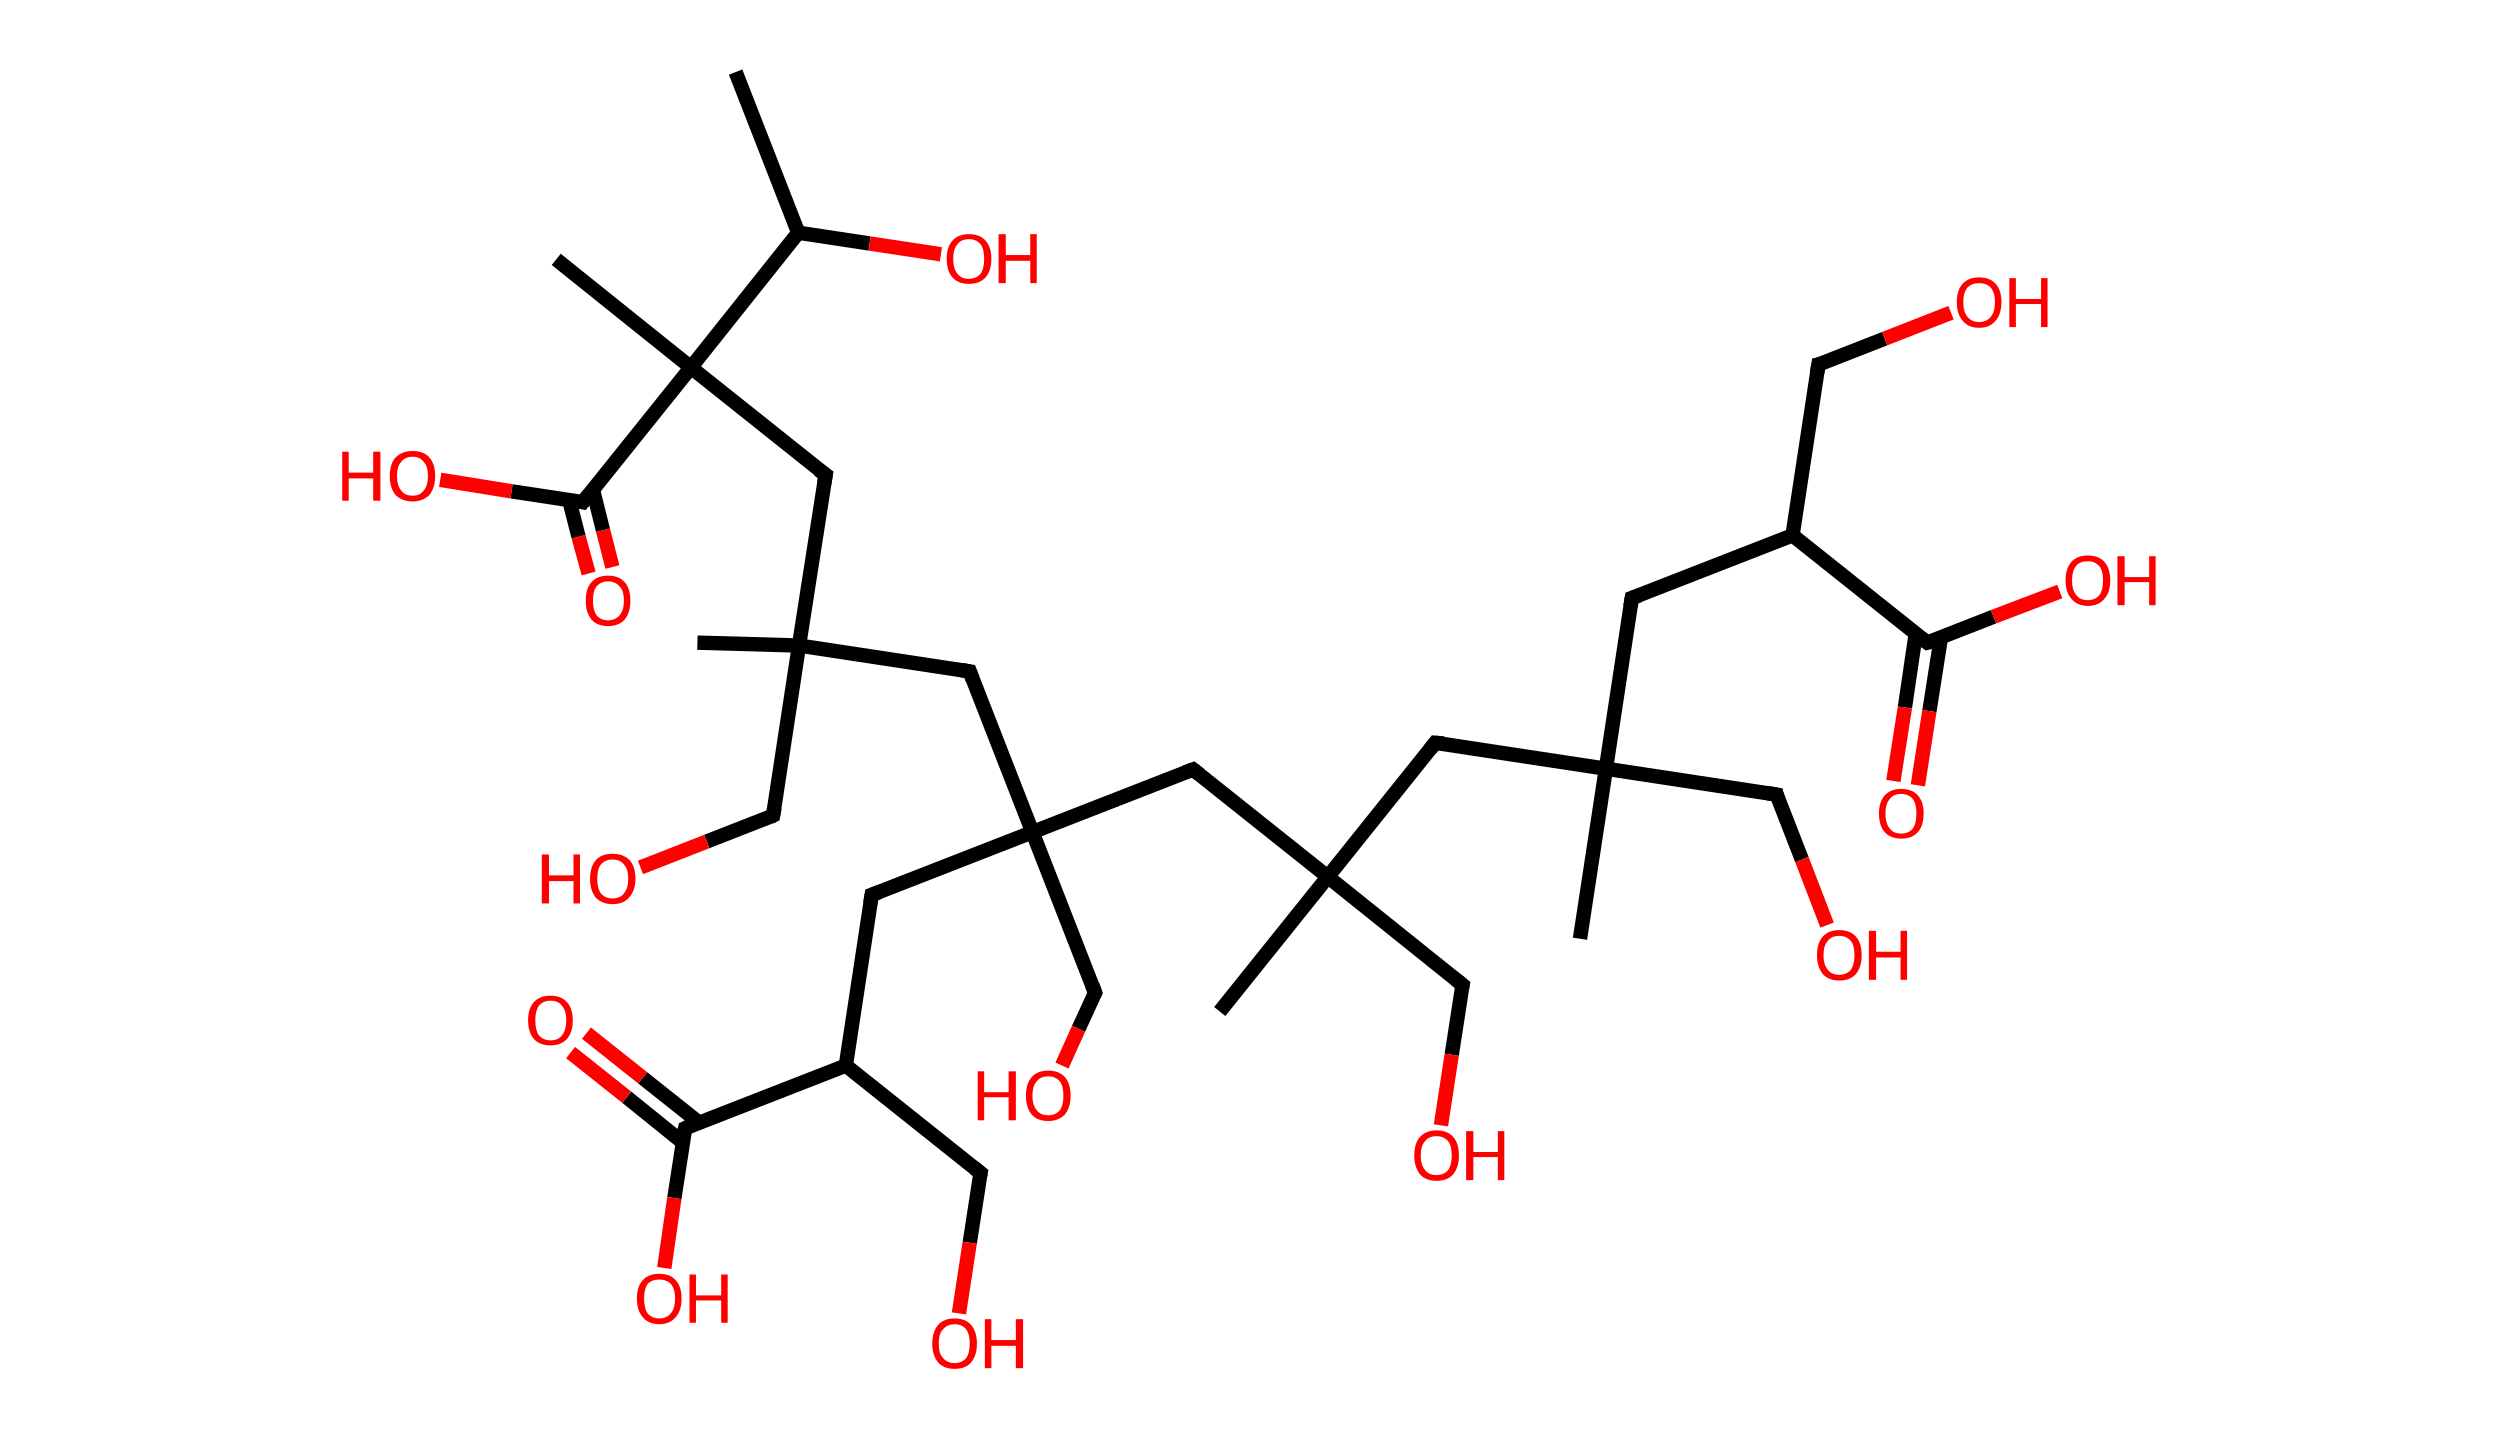<?xml version='1.0' encoding='ASCII' standalone='yes'?>
<svg xmlns="http://www.w3.org/2000/svg" xmlns:rdkit="http://www.rdkit.org/xml" xmlns:xlink="http://www.w3.org/1999/xlink" version="1.1" baseProfile="full" xml:space="preserve" width="347px" height="200px" viewBox="0 0 347 200">
<!-- END OF HEADER -->
<rect style="opacity:1.0;fill:#FFFFFF;stroke:none" width="347.0" height="200.0" x="0.0" y="0.0"> </rect>
<path class="bond-0 atom-0 atom-1" d="M 102.1,10.0 L 110.8,32.3" style="fill:none;fill-rule:evenodd;stroke:#000000;stroke-width:2.0px;stroke-linecap:butt;stroke-linejoin:miter;stroke-opacity:1"/>
<path class="bond-1 atom-1 atom-2" d="M 110.8,32.3 L 120.7,33.8" style="fill:none;fill-rule:evenodd;stroke:#000000;stroke-width:2.0px;stroke-linecap:butt;stroke-linejoin:miter;stroke-opacity:1"/>
<path class="bond-1 atom-1 atom-2" d="M 120.7,33.8 L 130.6,35.3" style="fill:none;fill-rule:evenodd;stroke:#FF0000;stroke-width:2.0px;stroke-linecap:butt;stroke-linejoin:miter;stroke-opacity:1"/>
<path class="bond-2 atom-1 atom-3" d="M 110.8,32.3 L 95.9,51.0" style="fill:none;fill-rule:evenodd;stroke:#000000;stroke-width:2.0px;stroke-linecap:butt;stroke-linejoin:miter;stroke-opacity:1"/>
<path class="bond-3 atom-3 atom-4" d="M 95.9,51.0 L 77.2,36.0" style="fill:none;fill-rule:evenodd;stroke:#000000;stroke-width:2.0px;stroke-linecap:butt;stroke-linejoin:miter;stroke-opacity:1"/>
<path class="bond-4 atom-3 atom-5" d="M 95.9,51.0 L 114.6,65.9" style="fill:none;fill-rule:evenodd;stroke:#000000;stroke-width:2.0px;stroke-linecap:butt;stroke-linejoin:miter;stroke-opacity:1"/>
<path class="bond-5 atom-5 atom-6" d="M 114.6,65.9 L 110.9,89.6" style="fill:none;fill-rule:evenodd;stroke:#000000;stroke-width:2.0px;stroke-linecap:butt;stroke-linejoin:miter;stroke-opacity:1"/>
<path class="bond-6 atom-6 atom-7" d="M 110.9,89.6 L 96.8,89.2" style="fill:none;fill-rule:evenodd;stroke:#000000;stroke-width:2.0px;stroke-linecap:butt;stroke-linejoin:miter;stroke-opacity:1"/>
<path class="bond-7 atom-6 atom-8" d="M 110.9,89.6 L 107.3,113.2" style="fill:none;fill-rule:evenodd;stroke:#000000;stroke-width:2.0px;stroke-linecap:butt;stroke-linejoin:miter;stroke-opacity:1"/>
<path class="bond-8 atom-8 atom-9" d="M 107.3,113.2 L 98.1,116.8" style="fill:none;fill-rule:evenodd;stroke:#000000;stroke-width:2.0px;stroke-linecap:butt;stroke-linejoin:miter;stroke-opacity:1"/>
<path class="bond-8 atom-8 atom-9" d="M 98.1,116.8 L 88.9,120.4" style="fill:none;fill-rule:evenodd;stroke:#FF0000;stroke-width:2.0px;stroke-linecap:butt;stroke-linejoin:miter;stroke-opacity:1"/>
<path class="bond-9 atom-6 atom-10" d="M 110.9,89.6 L 134.6,93.2" style="fill:none;fill-rule:evenodd;stroke:#000000;stroke-width:2.0px;stroke-linecap:butt;stroke-linejoin:miter;stroke-opacity:1"/>
<path class="bond-10 atom-10 atom-11" d="M 134.6,93.2 L 143.3,115.5" style="fill:none;fill-rule:evenodd;stroke:#000000;stroke-width:2.0px;stroke-linecap:butt;stroke-linejoin:miter;stroke-opacity:1"/>
<path class="bond-11 atom-11 atom-12" d="M 143.3,115.5 L 152.0,137.8" style="fill:none;fill-rule:evenodd;stroke:#000000;stroke-width:2.0px;stroke-linecap:butt;stroke-linejoin:miter;stroke-opacity:1"/>
<path class="bond-12 atom-12 atom-13" d="M 152.0,137.8 L 149.7,142.8" style="fill:none;fill-rule:evenodd;stroke:#000000;stroke-width:2.0px;stroke-linecap:butt;stroke-linejoin:miter;stroke-opacity:1"/>
<path class="bond-12 atom-12 atom-13" d="M 149.7,142.8 L 147.4,147.9" style="fill:none;fill-rule:evenodd;stroke:#FF0000;stroke-width:2.0px;stroke-linecap:butt;stroke-linejoin:miter;stroke-opacity:1"/>
<path class="bond-13 atom-11 atom-14" d="M 143.3,115.5 L 121.0,124.2" style="fill:none;fill-rule:evenodd;stroke:#000000;stroke-width:2.0px;stroke-linecap:butt;stroke-linejoin:miter;stroke-opacity:1"/>
<path class="bond-14 atom-14 atom-15" d="M 121.0,124.2 L 117.4,147.9" style="fill:none;fill-rule:evenodd;stroke:#000000;stroke-width:2.0px;stroke-linecap:butt;stroke-linejoin:miter;stroke-opacity:1"/>
<path class="bond-15 atom-15 atom-16" d="M 117.4,147.9 L 136.1,162.8" style="fill:none;fill-rule:evenodd;stroke:#000000;stroke-width:2.0px;stroke-linecap:butt;stroke-linejoin:miter;stroke-opacity:1"/>
<path class="bond-16 atom-16 atom-17" d="M 136.1,162.8 L 134.6,172.5" style="fill:none;fill-rule:evenodd;stroke:#000000;stroke-width:2.0px;stroke-linecap:butt;stroke-linejoin:miter;stroke-opacity:1"/>
<path class="bond-16 atom-16 atom-17" d="M 134.6,172.5 L 133.1,182.3" style="fill:none;fill-rule:evenodd;stroke:#FF0000;stroke-width:2.0px;stroke-linecap:butt;stroke-linejoin:miter;stroke-opacity:1"/>
<path class="bond-17 atom-15 atom-18" d="M 117.4,147.9 L 95.1,156.6" style="fill:none;fill-rule:evenodd;stroke:#000000;stroke-width:2.0px;stroke-linecap:butt;stroke-linejoin:miter;stroke-opacity:1"/>
<path class="bond-18 atom-18 atom-19" d="M 97.0,155.8 L 89.2,149.6" style="fill:none;fill-rule:evenodd;stroke:#000000;stroke-width:2.0px;stroke-linecap:butt;stroke-linejoin:miter;stroke-opacity:1"/>
<path class="bond-18 atom-18 atom-19" d="M 89.2,149.6 L 81.4,143.4" style="fill:none;fill-rule:evenodd;stroke:#FF0000;stroke-width:2.0px;stroke-linecap:butt;stroke-linejoin:miter;stroke-opacity:1"/>
<path class="bond-18 atom-18 atom-19" d="M 94.8,158.6 L 87.0,152.3" style="fill:none;fill-rule:evenodd;stroke:#000000;stroke-width:2.0px;stroke-linecap:butt;stroke-linejoin:miter;stroke-opacity:1"/>
<path class="bond-18 atom-18 atom-19" d="M 87.0,152.3 L 79.2,146.1" style="fill:none;fill-rule:evenodd;stroke:#FF0000;stroke-width:2.0px;stroke-linecap:butt;stroke-linejoin:miter;stroke-opacity:1"/>
<path class="bond-19 atom-18 atom-20" d="M 95.1,156.6 L 93.6,166.3" style="fill:none;fill-rule:evenodd;stroke:#000000;stroke-width:2.0px;stroke-linecap:butt;stroke-linejoin:miter;stroke-opacity:1"/>
<path class="bond-19 atom-18 atom-20" d="M 93.6,166.3 L 92.2,176.0" style="fill:none;fill-rule:evenodd;stroke:#FF0000;stroke-width:2.0px;stroke-linecap:butt;stroke-linejoin:miter;stroke-opacity:1"/>
<path class="bond-20 atom-11 atom-21" d="M 143.3,115.5 L 165.6,106.8" style="fill:none;fill-rule:evenodd;stroke:#000000;stroke-width:2.0px;stroke-linecap:butt;stroke-linejoin:miter;stroke-opacity:1"/>
<path class="bond-21 atom-21 atom-22" d="M 165.6,106.8 L 184.3,121.7" style="fill:none;fill-rule:evenodd;stroke:#000000;stroke-width:2.0px;stroke-linecap:butt;stroke-linejoin:miter;stroke-opacity:1"/>
<path class="bond-22 atom-22 atom-23" d="M 184.3,121.7 L 169.3,140.4" style="fill:none;fill-rule:evenodd;stroke:#000000;stroke-width:2.0px;stroke-linecap:butt;stroke-linejoin:miter;stroke-opacity:1"/>
<path class="bond-23 atom-22 atom-24" d="M 184.3,121.7 L 203.0,136.7" style="fill:none;fill-rule:evenodd;stroke:#000000;stroke-width:2.0px;stroke-linecap:butt;stroke-linejoin:miter;stroke-opacity:1"/>
<path class="bond-24 atom-24 atom-25" d="M 203.0,136.7 L 201.5,146.4" style="fill:none;fill-rule:evenodd;stroke:#000000;stroke-width:2.0px;stroke-linecap:butt;stroke-linejoin:miter;stroke-opacity:1"/>
<path class="bond-24 atom-24 atom-25" d="M 201.5,146.4 L 200.0,156.2" style="fill:none;fill-rule:evenodd;stroke:#FF0000;stroke-width:2.0px;stroke-linecap:butt;stroke-linejoin:miter;stroke-opacity:1"/>
<path class="bond-25 atom-22 atom-26" d="M 184.3,121.7 L 199.2,103.1" style="fill:none;fill-rule:evenodd;stroke:#000000;stroke-width:2.0px;stroke-linecap:butt;stroke-linejoin:miter;stroke-opacity:1"/>
<path class="bond-26 atom-26 atom-27" d="M 199.2,103.1 L 222.9,106.7" style="fill:none;fill-rule:evenodd;stroke:#000000;stroke-width:2.0px;stroke-linecap:butt;stroke-linejoin:miter;stroke-opacity:1"/>
<path class="bond-27 atom-27 atom-28" d="M 222.9,106.7 L 219.3,130.3" style="fill:none;fill-rule:evenodd;stroke:#000000;stroke-width:2.0px;stroke-linecap:butt;stroke-linejoin:miter;stroke-opacity:1"/>
<path class="bond-28 atom-27 atom-29" d="M 222.9,106.7 L 246.6,110.3" style="fill:none;fill-rule:evenodd;stroke:#000000;stroke-width:2.0px;stroke-linecap:butt;stroke-linejoin:miter;stroke-opacity:1"/>
<path class="bond-29 atom-29 atom-30" d="M 246.6,110.3 L 250.1,119.3" style="fill:none;fill-rule:evenodd;stroke:#000000;stroke-width:2.0px;stroke-linecap:butt;stroke-linejoin:miter;stroke-opacity:1"/>
<path class="bond-29 atom-29 atom-30" d="M 250.1,119.3 L 253.6,128.4" style="fill:none;fill-rule:evenodd;stroke:#FF0000;stroke-width:2.0px;stroke-linecap:butt;stroke-linejoin:miter;stroke-opacity:1"/>
<path class="bond-30 atom-27 atom-31" d="M 222.9,106.7 L 226.5,83.0" style="fill:none;fill-rule:evenodd;stroke:#000000;stroke-width:2.0px;stroke-linecap:butt;stroke-linejoin:miter;stroke-opacity:1"/>
<path class="bond-31 atom-31 atom-32" d="M 226.5,83.0 L 248.8,74.3" style="fill:none;fill-rule:evenodd;stroke:#000000;stroke-width:2.0px;stroke-linecap:butt;stroke-linejoin:miter;stroke-opacity:1"/>
<path class="bond-32 atom-32 atom-33" d="M 248.8,74.3 L 252.4,50.6" style="fill:none;fill-rule:evenodd;stroke:#000000;stroke-width:2.0px;stroke-linecap:butt;stroke-linejoin:miter;stroke-opacity:1"/>
<path class="bond-33 atom-33 atom-34" d="M 252.4,50.6 L 261.6,47.0" style="fill:none;fill-rule:evenodd;stroke:#000000;stroke-width:2.0px;stroke-linecap:butt;stroke-linejoin:miter;stroke-opacity:1"/>
<path class="bond-33 atom-33 atom-34" d="M 261.6,47.0 L 270.8,43.4" style="fill:none;fill-rule:evenodd;stroke:#FF0000;stroke-width:2.0px;stroke-linecap:butt;stroke-linejoin:miter;stroke-opacity:1"/>
<path class="bond-34 atom-32 atom-35" d="M 248.8,74.3 L 267.5,89.2" style="fill:none;fill-rule:evenodd;stroke:#000000;stroke-width:2.0px;stroke-linecap:butt;stroke-linejoin:miter;stroke-opacity:1"/>
<path class="bond-35 atom-35 atom-36" d="M 265.9,88.0 L 264.4,98.2" style="fill:none;fill-rule:evenodd;stroke:#000000;stroke-width:2.0px;stroke-linecap:butt;stroke-linejoin:miter;stroke-opacity:1"/>
<path class="bond-35 atom-35 atom-36" d="M 264.4,98.2 L 262.8,108.4" style="fill:none;fill-rule:evenodd;stroke:#FF0000;stroke-width:2.0px;stroke-linecap:butt;stroke-linejoin:miter;stroke-opacity:1"/>
<path class="bond-35 atom-35 atom-36" d="M 269.4,88.5 L 267.8,98.7" style="fill:none;fill-rule:evenodd;stroke:#000000;stroke-width:2.0px;stroke-linecap:butt;stroke-linejoin:miter;stroke-opacity:1"/>
<path class="bond-35 atom-35 atom-36" d="M 267.8,98.7 L 266.2,109.0" style="fill:none;fill-rule:evenodd;stroke:#FF0000;stroke-width:2.0px;stroke-linecap:butt;stroke-linejoin:miter;stroke-opacity:1"/>
<path class="bond-36 atom-35 atom-37" d="M 267.5,89.2 L 276.7,85.6" style="fill:none;fill-rule:evenodd;stroke:#000000;stroke-width:2.0px;stroke-linecap:butt;stroke-linejoin:miter;stroke-opacity:1"/>
<path class="bond-36 atom-35 atom-37" d="M 276.7,85.6 L 285.9,82.1" style="fill:none;fill-rule:evenodd;stroke:#FF0000;stroke-width:2.0px;stroke-linecap:butt;stroke-linejoin:miter;stroke-opacity:1"/>
<path class="bond-37 atom-3 atom-38" d="M 95.9,51.0 L 80.9,69.7" style="fill:none;fill-rule:evenodd;stroke:#000000;stroke-width:2.0px;stroke-linecap:butt;stroke-linejoin:miter;stroke-opacity:1"/>
<path class="bond-38 atom-38 atom-39" d="M 79.0,69.4 L 80.3,74.5" style="fill:none;fill-rule:evenodd;stroke:#000000;stroke-width:2.0px;stroke-linecap:butt;stroke-linejoin:miter;stroke-opacity:1"/>
<path class="bond-38 atom-38 atom-39" d="M 80.3,74.5 L 81.7,79.6" style="fill:none;fill-rule:evenodd;stroke:#FF0000;stroke-width:2.0px;stroke-linecap:butt;stroke-linejoin:miter;stroke-opacity:1"/>
<path class="bond-38 atom-38 atom-39" d="M 82.3,68.0 L 83.7,73.6" style="fill:none;fill-rule:evenodd;stroke:#000000;stroke-width:2.0px;stroke-linecap:butt;stroke-linejoin:miter;stroke-opacity:1"/>
<path class="bond-38 atom-38 atom-39" d="M 83.7,73.6 L 85.0,78.7" style="fill:none;fill-rule:evenodd;stroke:#FF0000;stroke-width:2.0px;stroke-linecap:butt;stroke-linejoin:miter;stroke-opacity:1"/>
<path class="bond-39 atom-38 atom-40" d="M 80.9,69.7 L 71.0,68.2" style="fill:none;fill-rule:evenodd;stroke:#000000;stroke-width:2.0px;stroke-linecap:butt;stroke-linejoin:miter;stroke-opacity:1"/>
<path class="bond-39 atom-38 atom-40" d="M 71.0,68.2 L 61.1,66.6" style="fill:none;fill-rule:evenodd;stroke:#FF0000;stroke-width:2.0px;stroke-linecap:butt;stroke-linejoin:miter;stroke-opacity:1"/>
<path d="M 113.6,65.2 L 114.6,65.9 L 114.4,67.1" style="fill:none;stroke:#000000;stroke-width:2.0px;stroke-linecap:butt;stroke-linejoin:miter;stroke-opacity:1;"/>
<path d="M 107.5,112.1 L 107.3,113.2 L 106.9,113.4" style="fill:none;stroke:#000000;stroke-width:2.0px;stroke-linecap:butt;stroke-linejoin:miter;stroke-opacity:1;"/>
<path d="M 133.4,93.0 L 134.6,93.2 L 135.0,94.3" style="fill:none;stroke:#000000;stroke-width:2.0px;stroke-linecap:butt;stroke-linejoin:miter;stroke-opacity:1;"/>
<path d="M 151.6,136.7 L 152.0,137.8 L 151.9,138.0" style="fill:none;stroke:#000000;stroke-width:2.0px;stroke-linecap:butt;stroke-linejoin:miter;stroke-opacity:1;"/>
<path d="M 122.1,123.8 L 121.0,124.2 L 120.8,125.4" style="fill:none;stroke:#000000;stroke-width:2.0px;stroke-linecap:butt;stroke-linejoin:miter;stroke-opacity:1;"/>
<path d="M 135.2,162.1 L 136.1,162.8 L 136.0,163.3" style="fill:none;stroke:#000000;stroke-width:2.0px;stroke-linecap:butt;stroke-linejoin:miter;stroke-opacity:1;"/>
<path d="M 96.2,156.1 L 95.1,156.6 L 95.0,157.0" style="fill:none;stroke:#000000;stroke-width:2.0px;stroke-linecap:butt;stroke-linejoin:miter;stroke-opacity:1;"/>
<path d="M 164.5,107.2 L 165.6,106.8 L 166.5,107.5" style="fill:none;stroke:#000000;stroke-width:2.0px;stroke-linecap:butt;stroke-linejoin:miter;stroke-opacity:1;"/>
<path d="M 202.0,135.9 L 203.0,136.7 L 202.9,137.2" style="fill:none;stroke:#000000;stroke-width:2.0px;stroke-linecap:butt;stroke-linejoin:miter;stroke-opacity:1;"/>
<path d="M 198.5,104.0 L 199.2,103.1 L 200.4,103.2" style="fill:none;stroke:#000000;stroke-width:2.0px;stroke-linecap:butt;stroke-linejoin:miter;stroke-opacity:1;"/>
<path d="M 245.4,110.1 L 246.6,110.3 L 246.7,110.7" style="fill:none;stroke:#000000;stroke-width:2.0px;stroke-linecap:butt;stroke-linejoin:miter;stroke-opacity:1;"/>
<path d="M 226.3,84.2 L 226.5,83.0 L 227.6,82.6" style="fill:none;stroke:#000000;stroke-width:2.0px;stroke-linecap:butt;stroke-linejoin:miter;stroke-opacity:1;"/>
<path d="M 252.2,51.8 L 252.4,50.6 L 252.9,50.5" style="fill:none;stroke:#000000;stroke-width:2.0px;stroke-linecap:butt;stroke-linejoin:miter;stroke-opacity:1;"/>
<path d="M 266.6,88.5 L 267.5,89.2 L 267.9,89.1" style="fill:none;stroke:#000000;stroke-width:2.0px;stroke-linecap:butt;stroke-linejoin:miter;stroke-opacity:1;"/>
<path d="M 81.7,68.7 L 80.9,69.7 L 80.4,69.6" style="fill:none;stroke:#000000;stroke-width:2.0px;stroke-linecap:butt;stroke-linejoin:miter;stroke-opacity:1;"/>
<path class="atom-2" d="M 131.4 35.9 Q 131.4 34.3, 132.2 33.4 Q 133.0 32.5, 134.5 32.5 Q 136.0 32.5, 136.8 33.4 Q 137.6 34.3, 137.6 35.9 Q 137.6 37.6, 136.8 38.5 Q 136.0 39.4, 134.5 39.4 Q 133.0 39.4, 132.2 38.5 Q 131.4 37.6, 131.4 35.9 M 134.5 38.7 Q 135.5 38.7, 136.1 38.0 Q 136.6 37.3, 136.6 35.9 Q 136.6 34.6, 136.1 33.9 Q 135.5 33.2, 134.5 33.2 Q 133.4 33.2, 132.9 33.9 Q 132.3 34.6, 132.3 35.9 Q 132.3 37.3, 132.9 38.0 Q 133.4 38.7, 134.5 38.7 " fill="#FF0000"/>
<path class="atom-2" d="M 138.6 32.5 L 139.6 32.5 L 139.6 35.4 L 143.0 35.4 L 143.0 32.5 L 143.9 32.5 L 143.9 39.3 L 143.0 39.3 L 143.0 36.2 L 139.6 36.2 L 139.6 39.3 L 138.6 39.3 L 138.6 32.5 " fill="#FF0000"/>
<path class="atom-9" d="M 75.2 118.6 L 76.2 118.6 L 76.2 121.5 L 79.6 121.5 L 79.6 118.6 L 80.5 118.6 L 80.5 125.4 L 79.6 125.4 L 79.6 122.3 L 76.2 122.3 L 76.2 125.4 L 75.2 125.4 L 75.2 118.6 " fill="#FF0000"/>
<path class="atom-9" d="M 81.9 122.0 Q 81.9 120.3, 82.7 119.4 Q 83.5 118.5, 85.0 118.5 Q 86.5 118.5, 87.4 119.4 Q 88.2 120.3, 88.2 122.0 Q 88.2 123.6, 87.3 124.6 Q 86.5 125.5, 85.0 125.5 Q 83.6 125.5, 82.7 124.6 Q 81.9 123.6, 81.9 122.0 M 85.0 124.7 Q 86.1 124.7, 86.6 124.0 Q 87.2 123.3, 87.2 122.0 Q 87.2 120.6, 86.6 120.0 Q 86.1 119.3, 85.0 119.3 Q 84.0 119.3, 83.4 120.0 Q 82.9 120.6, 82.9 122.0 Q 82.9 123.3, 83.4 124.0 Q 84.0 124.7, 85.0 124.7 " fill="#FF0000"/>
<path class="atom-13" d="M 135.7 148.7 L 136.6 148.7 L 136.6 151.6 L 140.0 151.6 L 140.0 148.7 L 141.0 148.7 L 141.0 155.5 L 140.0 155.5 L 140.0 152.3 L 136.6 152.3 L 136.6 155.5 L 135.7 155.5 L 135.7 148.7 " fill="#FF0000"/>
<path class="atom-13" d="M 142.4 152.1 Q 142.4 150.4, 143.2 149.5 Q 144.0 148.6, 145.5 148.6 Q 147.0 148.6, 147.8 149.5 Q 148.6 150.4, 148.6 152.1 Q 148.6 153.7, 147.8 154.7 Q 146.9 155.6, 145.5 155.6 Q 144.0 155.6, 143.2 154.7 Q 142.4 153.7, 142.4 152.1 M 145.5 154.8 Q 146.5 154.8, 147.1 154.1 Q 147.6 153.4, 147.6 152.1 Q 147.6 150.7, 147.1 150.1 Q 146.5 149.4, 145.5 149.4 Q 144.4 149.4, 143.9 150.1 Q 143.3 150.7, 143.3 152.1 Q 143.3 153.4, 143.9 154.1 Q 144.4 154.8, 145.5 154.8 " fill="#FF0000"/>
<path class="atom-17" d="M 129.4 186.5 Q 129.4 184.9, 130.2 183.9 Q 131.0 183.0, 132.5 183.0 Q 134.0 183.0, 134.8 183.9 Q 135.6 184.9, 135.6 186.5 Q 135.6 188.1, 134.8 189.1 Q 134.0 190.0, 132.5 190.0 Q 131.0 190.0, 130.2 189.1 Q 129.4 188.1, 129.4 186.5 M 132.5 189.2 Q 133.5 189.2, 134.1 188.5 Q 134.6 187.8, 134.6 186.5 Q 134.6 185.2, 134.1 184.5 Q 133.5 183.8, 132.5 183.8 Q 131.5 183.8, 130.9 184.5 Q 130.3 185.1, 130.3 186.5 Q 130.3 187.9, 130.9 188.5 Q 131.5 189.2, 132.5 189.2 " fill="#FF0000"/>
<path class="atom-17" d="M 136.7 183.1 L 137.6 183.1 L 137.6 186.0 L 141.0 186.0 L 141.0 183.1 L 142.0 183.1 L 142.0 189.9 L 141.0 189.9 L 141.0 186.8 L 137.6 186.8 L 137.6 189.9 L 136.7 189.9 L 136.7 183.1 " fill="#FF0000"/>
<path class="atom-19" d="M 73.3 141.6 Q 73.3 140.0, 74.1 139.1 Q 74.9 138.2, 76.4 138.2 Q 77.9 138.2, 78.7 139.1 Q 79.5 140.0, 79.5 141.6 Q 79.5 143.3, 78.7 144.2 Q 77.9 145.1, 76.4 145.1 Q 74.9 145.1, 74.1 144.2 Q 73.3 143.3, 73.3 141.6 M 76.4 144.4 Q 77.5 144.4, 78.0 143.7 Q 78.6 143.0, 78.6 141.6 Q 78.6 140.3, 78.0 139.6 Q 77.5 138.9, 76.4 138.9 Q 75.4 138.9, 74.8 139.6 Q 74.3 140.3, 74.3 141.6 Q 74.3 143.0, 74.8 143.7 Q 75.4 144.4, 76.4 144.4 " fill="#FF0000"/>
<path class="atom-20" d="M 88.4 180.2 Q 88.4 178.6, 89.2 177.7 Q 90.0 176.8, 91.5 176.8 Q 93.0 176.8, 93.8 177.7 Q 94.6 178.6, 94.6 180.2 Q 94.6 181.9, 93.8 182.8 Q 93.0 183.8, 91.5 183.8 Q 90.0 183.8, 89.2 182.8 Q 88.4 181.9, 88.4 180.2 M 91.5 183.0 Q 92.5 183.0, 93.1 182.3 Q 93.7 181.6, 93.7 180.2 Q 93.7 178.9, 93.1 178.2 Q 92.5 177.6, 91.5 177.6 Q 90.5 177.6, 89.9 178.2 Q 89.4 178.9, 89.4 180.2 Q 89.4 181.6, 89.9 182.3 Q 90.5 183.0, 91.5 183.0 " fill="#FF0000"/>
<path class="atom-20" d="M 95.7 176.9 L 96.6 176.9 L 96.6 179.8 L 100.1 179.8 L 100.1 176.9 L 101.0 176.9 L 101.0 183.6 L 100.1 183.6 L 100.1 180.5 L 96.6 180.5 L 96.6 183.6 L 95.7 183.6 L 95.7 176.9 " fill="#FF0000"/>
<path class="atom-25" d="M 196.3 160.4 Q 196.3 158.7, 197.1 157.8 Q 197.9 156.9, 199.4 156.9 Q 200.9 156.9, 201.7 157.8 Q 202.5 158.7, 202.5 160.4 Q 202.5 162.0, 201.7 163.0 Q 200.9 163.9, 199.4 163.9 Q 197.9 163.9, 197.1 163.0 Q 196.3 162.0, 196.3 160.4 M 199.4 163.1 Q 200.4 163.1, 201.0 162.4 Q 201.5 161.7, 201.5 160.4 Q 201.5 159.0, 201.0 158.4 Q 200.4 157.7, 199.4 157.7 Q 198.3 157.7, 197.8 158.4 Q 197.2 159.0, 197.2 160.4 Q 197.2 161.7, 197.8 162.4 Q 198.3 163.1, 199.4 163.1 " fill="#FF0000"/>
<path class="atom-25" d="M 203.5 157.0 L 204.5 157.0 L 204.5 159.9 L 207.9 159.9 L 207.9 157.0 L 208.8 157.0 L 208.8 163.8 L 207.9 163.8 L 207.9 160.6 L 204.5 160.6 L 204.5 163.8 L 203.5 163.8 L 203.5 157.0 " fill="#FF0000"/>
<path class="atom-30" d="M 252.2 132.6 Q 252.2 130.9, 253.0 130.0 Q 253.8 129.1, 255.3 129.1 Q 256.8 129.1, 257.6 130.0 Q 258.4 130.9, 258.4 132.6 Q 258.4 134.2, 257.6 135.2 Q 256.8 136.1, 255.3 136.1 Q 253.8 136.1, 253.0 135.2 Q 252.2 134.2, 252.2 132.6 M 255.3 135.3 Q 256.3 135.3, 256.9 134.6 Q 257.4 133.9, 257.4 132.6 Q 257.4 131.2, 256.9 130.6 Q 256.3 129.9, 255.3 129.9 Q 254.2 129.9, 253.7 130.6 Q 253.1 131.2, 253.1 132.6 Q 253.1 133.9, 253.7 134.6 Q 254.2 135.3, 255.3 135.3 " fill="#FF0000"/>
<path class="atom-30" d="M 259.4 129.2 L 260.4 129.2 L 260.4 132.1 L 263.8 132.1 L 263.8 129.2 L 264.7 129.2 L 264.7 136.0 L 263.8 136.0 L 263.8 132.9 L 260.4 132.9 L 260.4 136.0 L 259.4 136.0 L 259.4 129.2 " fill="#FF0000"/>
<path class="atom-34" d="M 271.6 41.9 Q 271.6 40.3, 272.4 39.4 Q 273.2 38.5, 274.7 38.5 Q 276.2 38.5, 277.0 39.4 Q 277.8 40.3, 277.8 41.9 Q 277.8 43.6, 277.0 44.5 Q 276.2 45.5, 274.7 45.5 Q 273.2 45.5, 272.4 44.5 Q 271.6 43.6, 271.6 41.9 M 274.7 44.7 Q 275.7 44.7, 276.3 44.0 Q 276.9 43.3, 276.9 41.9 Q 276.9 40.6, 276.3 39.9 Q 275.7 39.3, 274.7 39.3 Q 273.7 39.3, 273.1 39.9 Q 272.5 40.6, 272.5 41.9 Q 272.5 43.3, 273.1 44.0 Q 273.7 44.7, 274.7 44.7 " fill="#FF0000"/>
<path class="atom-34" d="M 278.9 38.6 L 279.8 38.6 L 279.8 41.5 L 283.3 41.5 L 283.3 38.6 L 284.2 38.6 L 284.2 45.4 L 283.3 45.4 L 283.3 42.2 L 279.8 42.2 L 279.8 45.4 L 278.9 45.4 L 278.9 38.6 " fill="#FF0000"/>
<path class="atom-36" d="M 260.8 112.9 Q 260.8 111.3, 261.6 110.4 Q 262.4 109.5, 263.9 109.5 Q 265.4 109.5, 266.2 110.4 Q 267.0 111.3, 267.0 112.9 Q 267.0 114.6, 266.2 115.5 Q 265.4 116.4, 263.9 116.4 Q 262.4 116.4, 261.6 115.5 Q 260.8 114.6, 260.8 112.9 M 263.9 115.7 Q 264.9 115.7, 265.5 115.0 Q 266.0 114.3, 266.0 112.9 Q 266.0 111.6, 265.5 110.9 Q 264.9 110.2, 263.9 110.2 Q 262.8 110.2, 262.3 110.9 Q 261.7 111.6, 261.7 112.9 Q 261.7 114.3, 262.3 115.0 Q 262.8 115.7, 263.9 115.7 " fill="#FF0000"/>
<path class="atom-37" d="M 286.7 80.6 Q 286.7 78.9, 287.5 78.0 Q 288.3 77.1, 289.8 77.1 Q 291.3 77.1, 292.1 78.0 Q 292.9 78.9, 292.9 80.6 Q 292.9 82.2, 292.1 83.1 Q 291.3 84.1, 289.8 84.1 Q 288.3 84.1, 287.5 83.1 Q 286.7 82.2, 286.7 80.6 M 289.8 83.3 Q 290.8 83.3, 291.4 82.6 Q 291.9 81.9, 291.9 80.6 Q 291.9 79.2, 291.4 78.6 Q 290.8 77.9, 289.8 77.9 Q 288.7 77.9, 288.2 78.5 Q 287.6 79.2, 287.6 80.6 Q 287.6 81.9, 288.2 82.6 Q 288.7 83.3, 289.8 83.3 " fill="#FF0000"/>
<path class="atom-37" d="M 293.9 77.2 L 294.9 77.2 L 294.9 80.1 L 298.3 80.1 L 298.3 77.2 L 299.2 77.2 L 299.2 84.0 L 298.3 84.0 L 298.3 80.8 L 294.9 80.8 L 294.9 84.0 L 293.9 84.0 L 293.9 77.2 " fill="#FF0000"/>
<path class="atom-39" d="M 81.3 83.4 Q 81.3 81.7, 82.1 80.8 Q 82.9 79.9, 84.4 79.9 Q 85.9 79.9, 86.7 80.8 Q 87.5 81.7, 87.5 83.4 Q 87.5 85.0, 86.7 86.0 Q 85.9 86.9, 84.4 86.9 Q 82.9 86.9, 82.1 86.0 Q 81.3 85.0, 81.3 83.4 M 84.4 86.1 Q 85.4 86.1, 86.0 85.4 Q 86.6 84.7, 86.6 83.4 Q 86.6 82.0, 86.0 81.4 Q 85.4 80.7, 84.4 80.7 Q 83.4 80.7, 82.8 81.4 Q 82.3 82.0, 82.3 83.4 Q 82.3 84.7, 82.8 85.4 Q 83.4 86.1, 84.4 86.1 " fill="#FF0000"/>
<path class="atom-40" d="M 47.5 62.7 L 48.4 62.7 L 48.4 65.6 L 51.8 65.6 L 51.8 62.7 L 52.8 62.7 L 52.8 69.5 L 51.8 69.5 L 51.8 66.4 L 48.4 66.4 L 48.4 69.5 L 47.5 69.5 L 47.5 62.7 " fill="#FF0000"/>
<path class="atom-40" d="M 54.1 66.1 Q 54.1 64.4, 54.9 63.5 Q 55.8 62.6, 57.3 62.6 Q 58.8 62.6, 59.6 63.5 Q 60.4 64.4, 60.4 66.1 Q 60.4 67.7, 59.6 68.7 Q 58.7 69.6, 57.3 69.6 Q 55.8 69.6, 54.9 68.7 Q 54.1 67.7, 54.1 66.1 M 57.3 68.8 Q 58.3 68.8, 58.8 68.1 Q 59.4 67.4, 59.4 66.1 Q 59.4 64.7, 58.8 64.1 Q 58.3 63.4, 57.3 63.4 Q 56.2 63.4, 55.7 64.1 Q 55.1 64.7, 55.1 66.1 Q 55.1 67.4, 55.7 68.1 Q 56.2 68.8, 57.3 68.8 " fill="#FF0000"/>
</svg>
